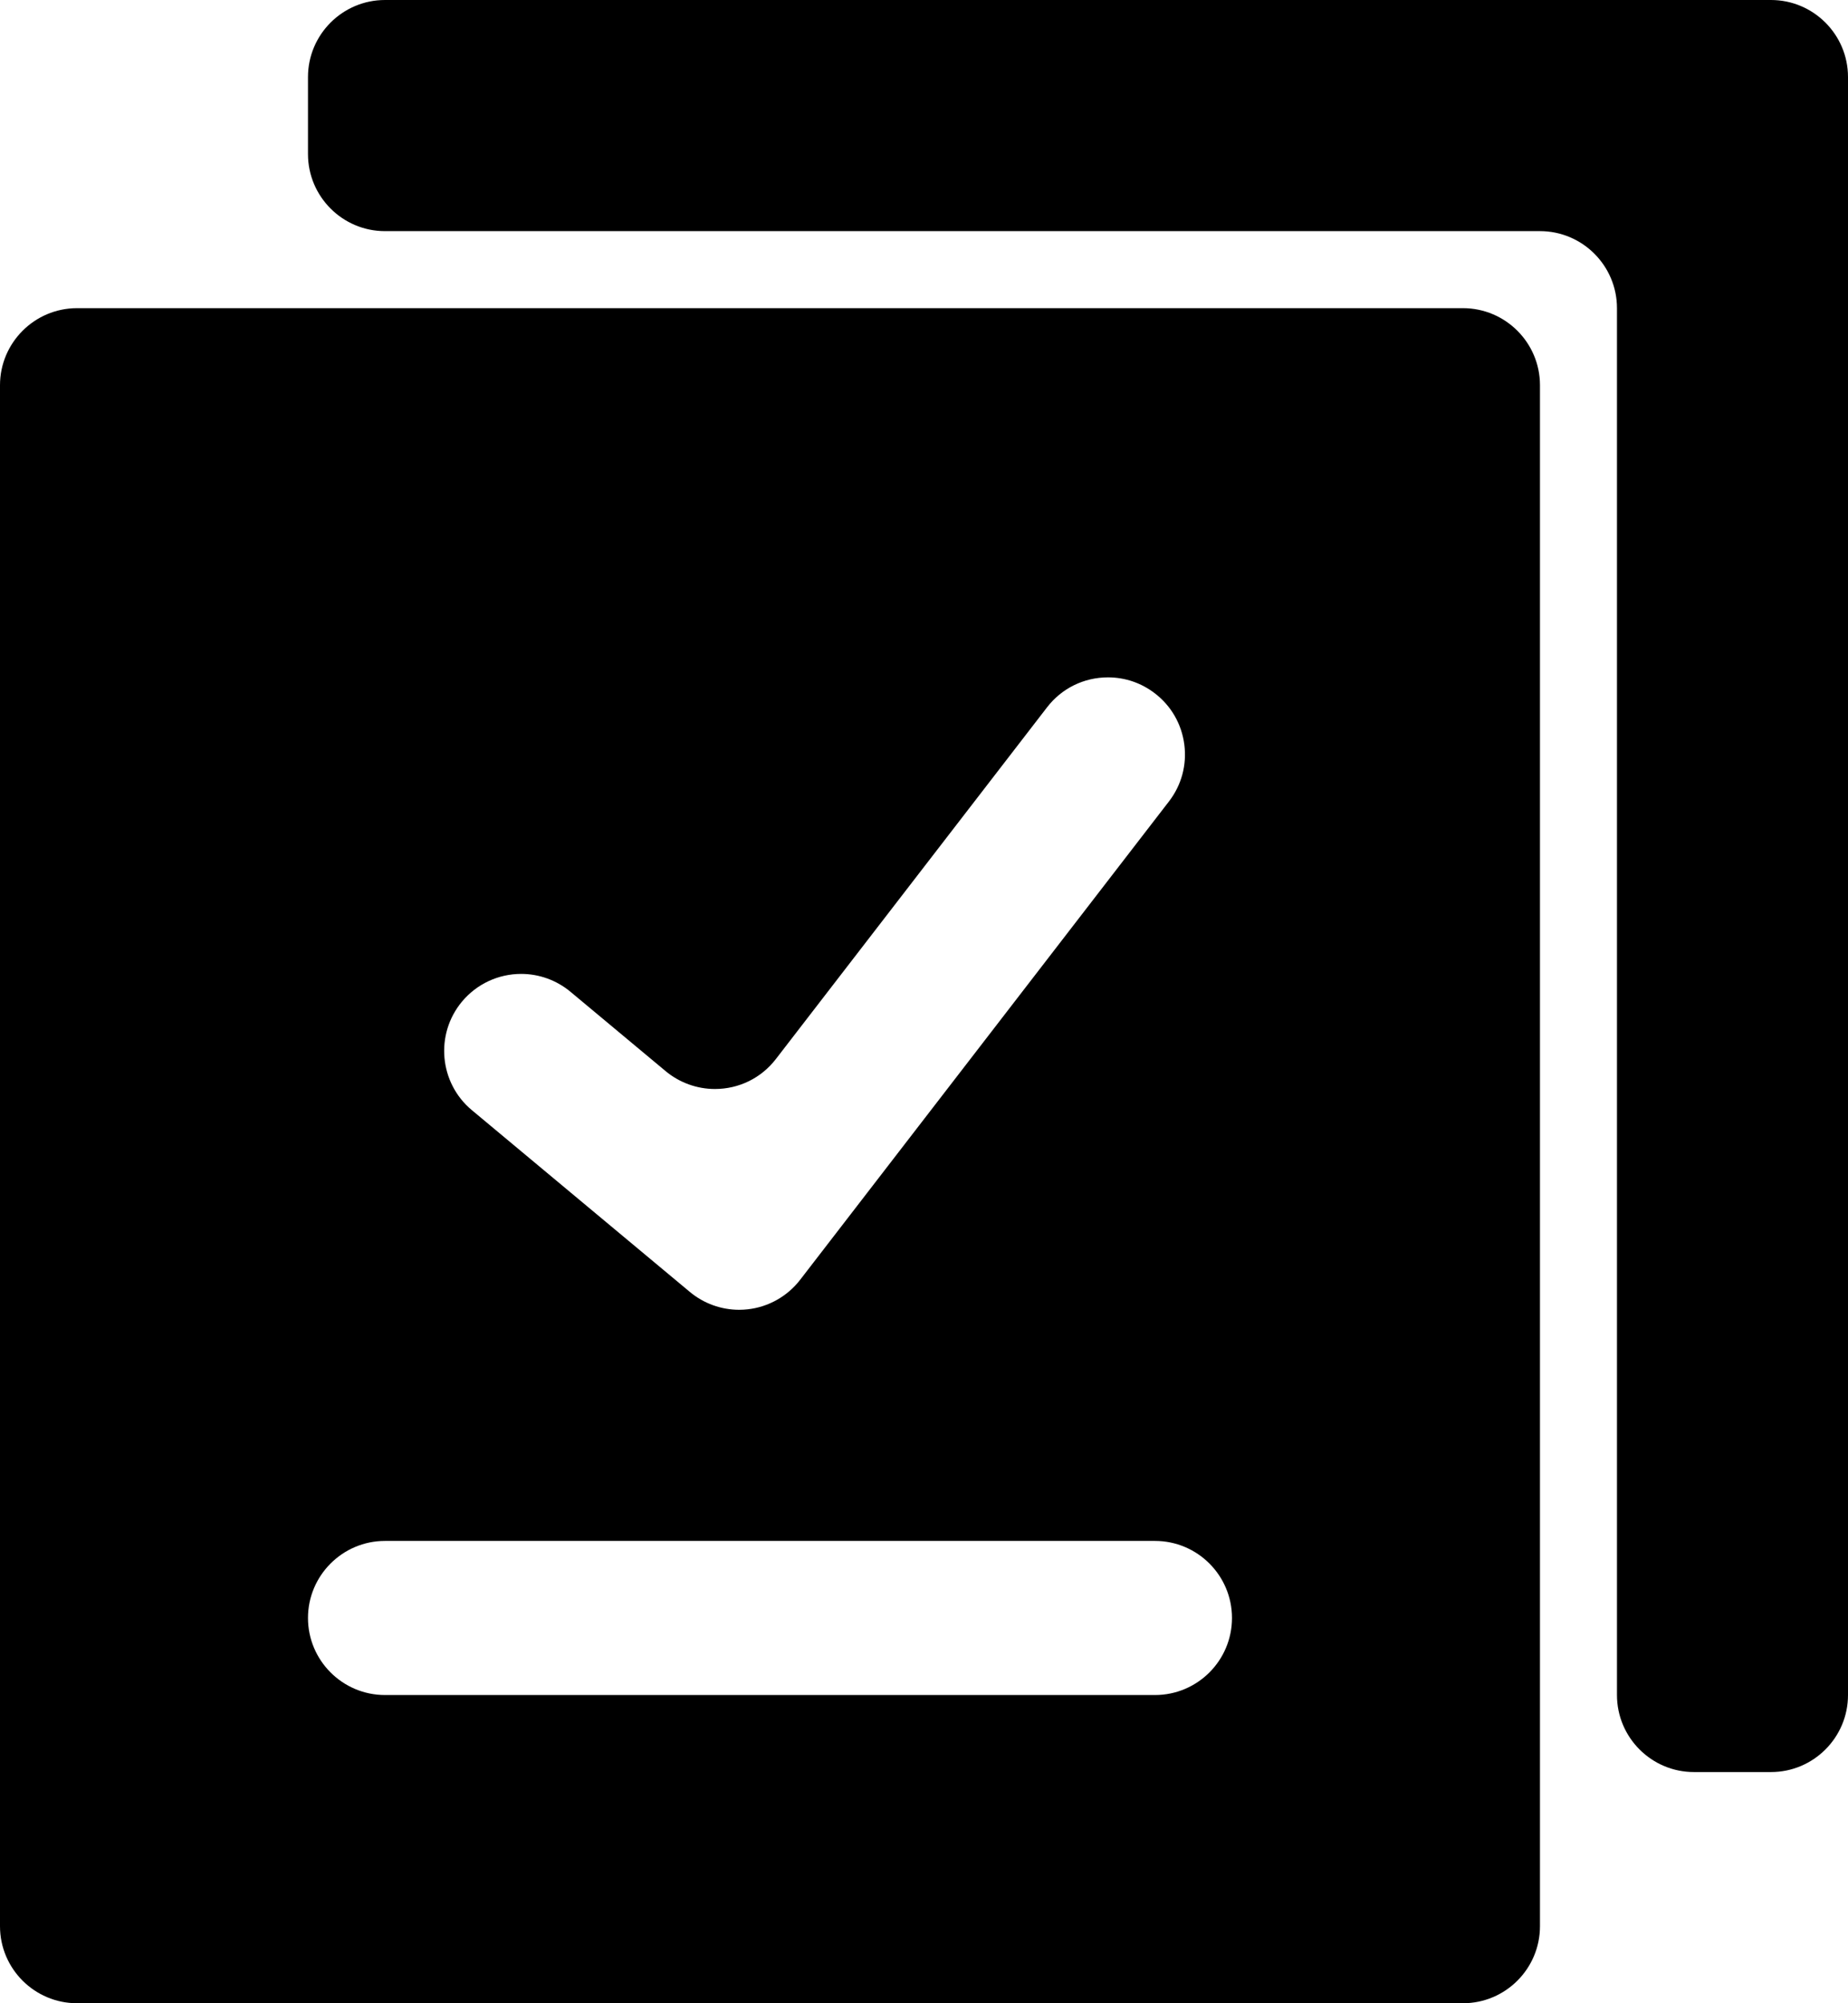 <svg class="Shape_lr" viewBox="0 0 46.37 50.234">
				<path id="Shape_lr" d="M 36.709 50.234 L 1.932 50.234 C 0.867 50.234 0 49.368 0 48.302 L 0 9.66 C 0 8.595 0.867 7.728 1.932 7.728 L 27.907 7.728 L 36.709 7.728 C 37.775 7.728 38.641 8.595 38.641 9.66 L 38.641 15.902 L 38.641 48.302 C 38.641 49.368 37.775 50.234 36.709 50.234 Z M 9.66 38.641 C 8.595 38.641 7.728 39.508 7.728 40.573 C 7.728 41.639 8.595 42.505 9.66 42.505 L 28.981 42.505 C 30.047 42.505 30.913 41.639 30.913 40.573 C 30.913 39.508 30.047 38.641 28.981 38.641 L 9.66 38.641 Z M 13.078 24.422 C 12.503 24.422 11.961 24.675 11.592 25.117 C 10.91 25.936 11.021 27.156 11.839 27.838 L 17.311 32.398 C 17.657 32.686 18.096 32.845 18.547 32.845 C 18.618 32.845 18.689 32.841 18.76 32.833 C 19.278 32.777 19.758 32.507 20.077 32.093 L 29.33 20.099 C 29.646 19.69 29.783 19.183 29.717 18.672 C 29.651 18.16 29.39 17.704 28.981 17.389 C 28.64 17.126 28.232 16.986 27.802 16.986 C 27.198 16.986 26.64 17.26 26.272 17.738 L 19.469 26.556 C 19.101 27.034 18.542 27.308 17.938 27.308 C 17.488 27.308 17.049 27.149 16.703 26.861 L 14.314 24.87 C 13.967 24.581 13.528 24.422 13.078 24.422 Z M 44.437 44.437 L 42.505 44.437 C 41.44 44.437 40.573 43.571 40.573 42.505 L 40.573 7.728 C 40.573 6.663 39.707 5.796 38.641 5.796 L 9.66 5.796 C 8.595 5.796 7.728 4.929 7.728 3.864 L 7.728 1.932 C 7.728 0.867 8.595 0 9.66 0 L 35.636 0 L 44.437 0 C 45.503 0 46.37 0.867 46.37 1.932 L 46.37 8.545 L 46.37 42.505 C 46.37 43.571 45.503 44.437 44.437 44.437 Z">
				</path>
			</svg>